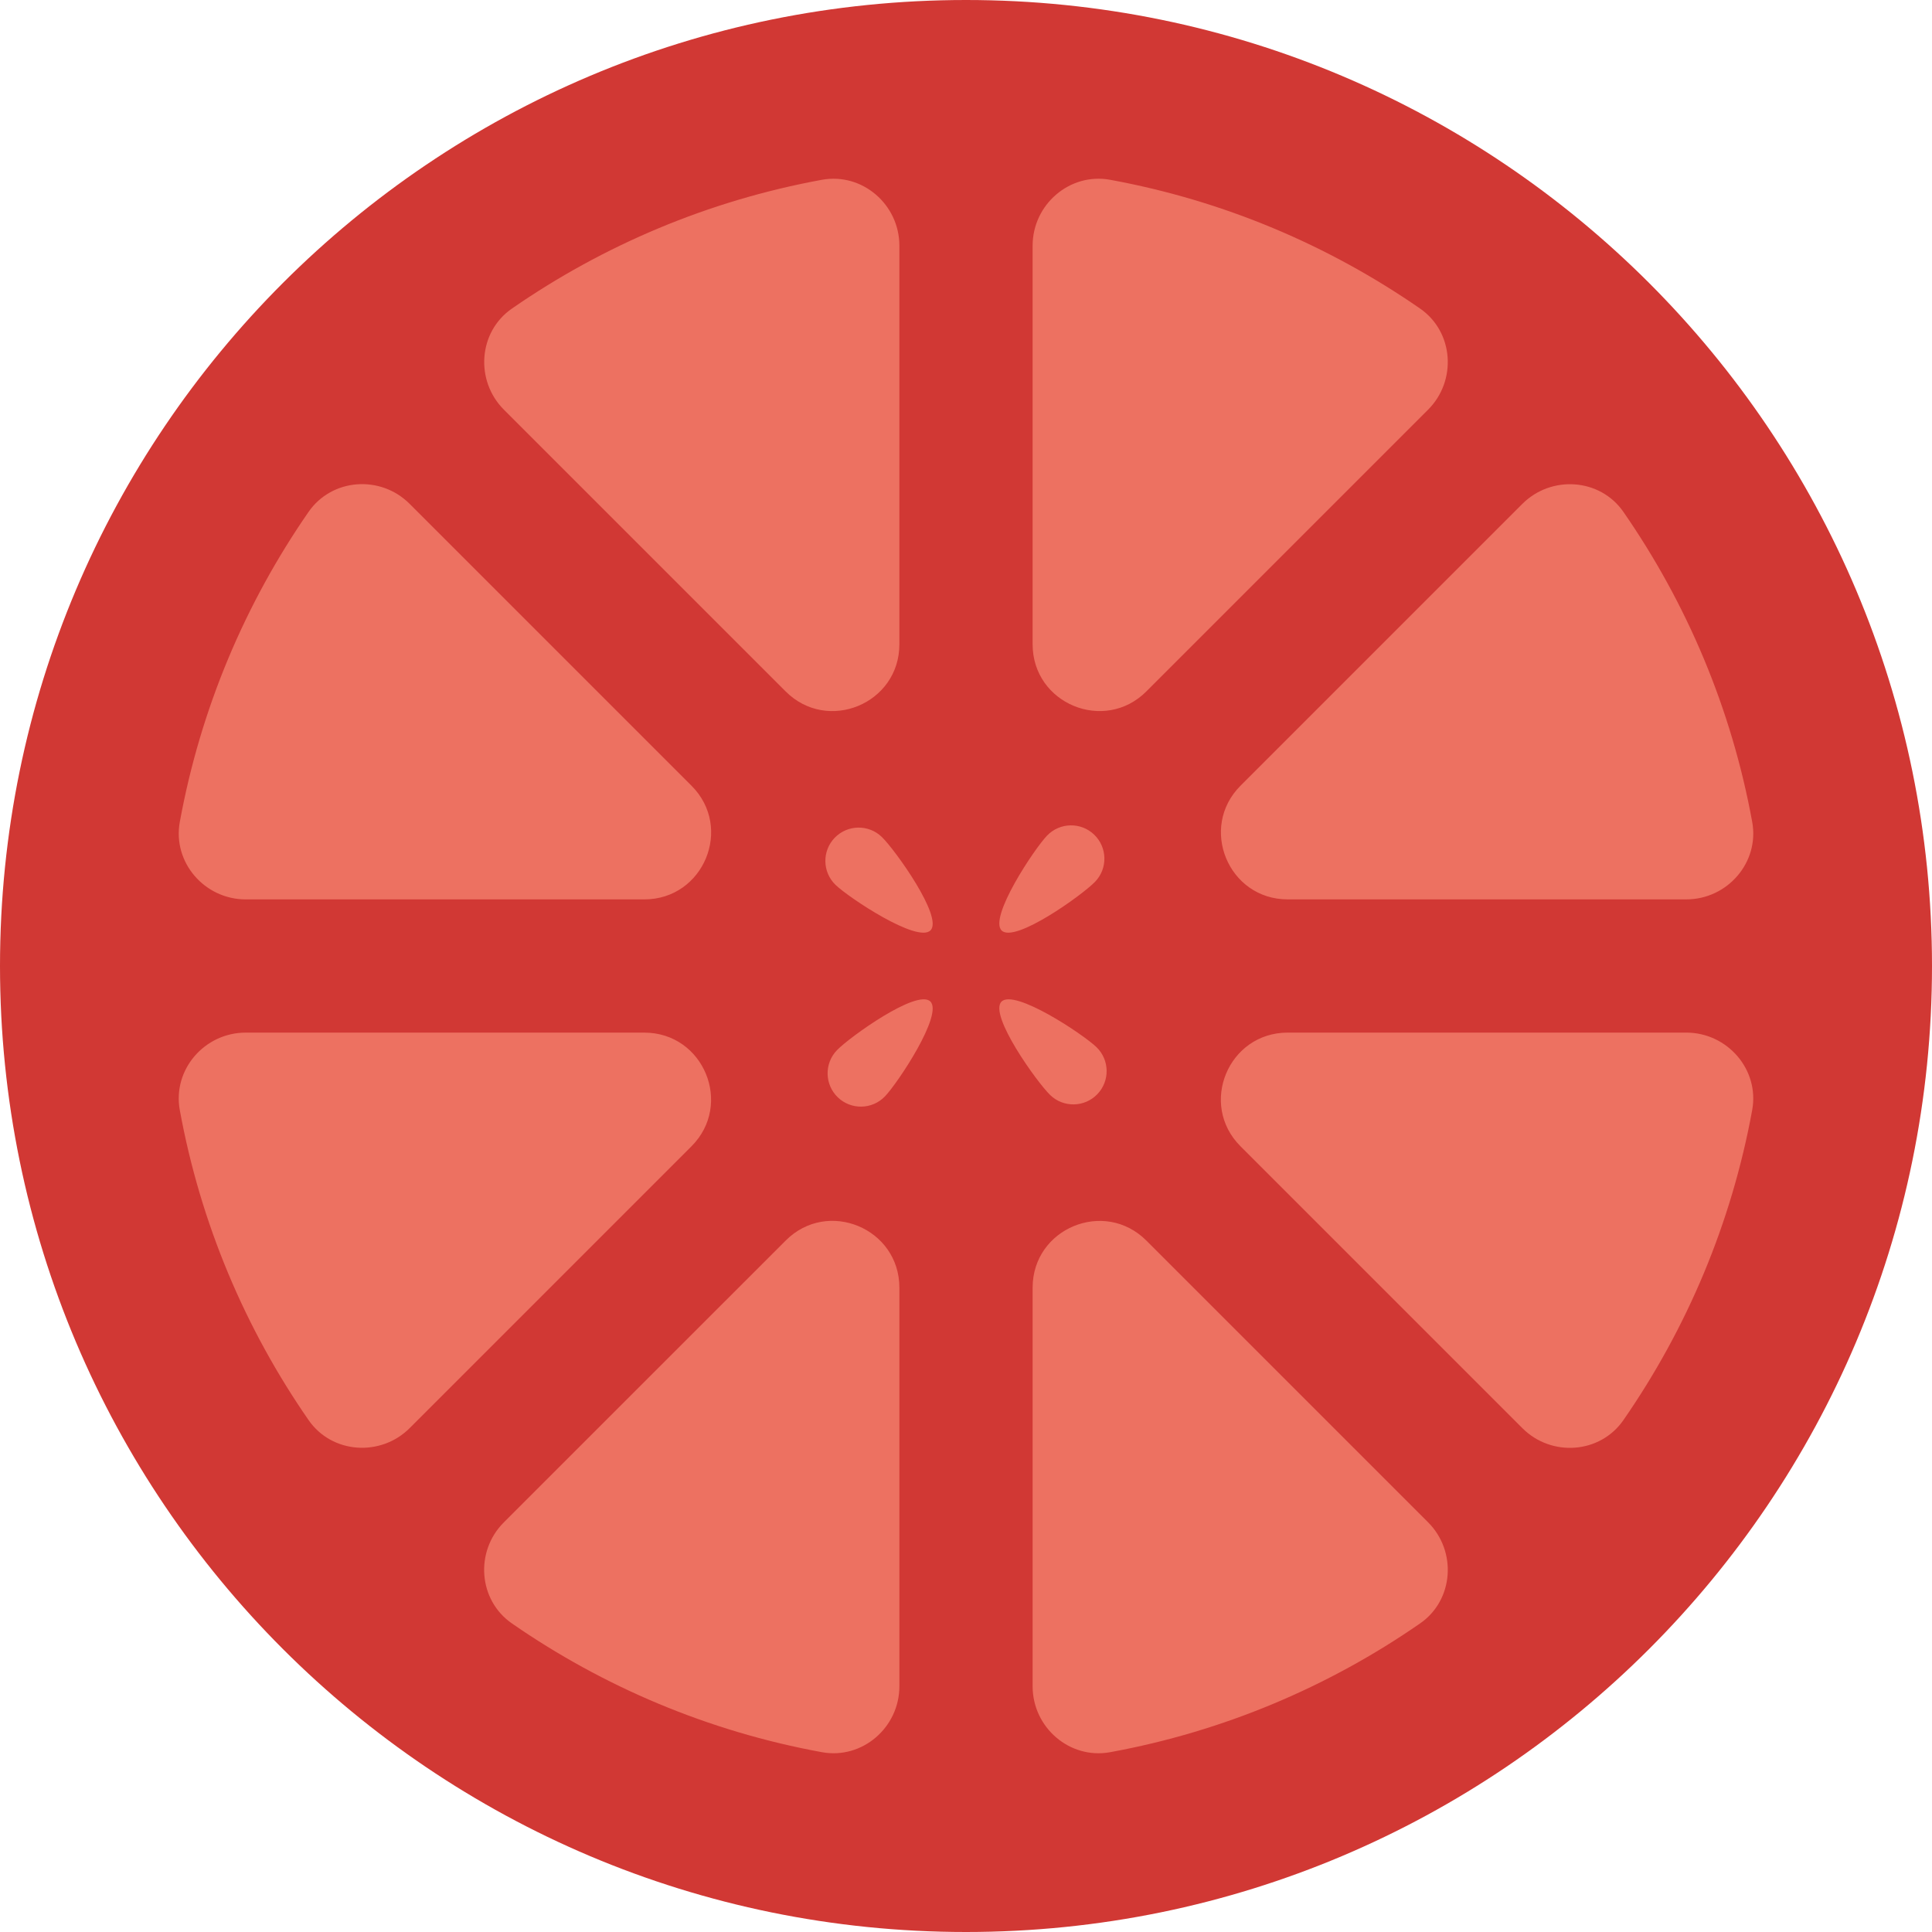 <svg xmlns="http://www.w3.org/2000/svg" xml:space="preserve" width="800" height="800" viewBox="0 0 512 512"><path d="M257 0C115.617 0 1 114.617 1 256s114.617 256 256 256 256-114.617 256-256S398.383 0 257 0" style="fill:#d13834" transform="translate(-1)"/><path d="M291.576 277.5c3.505 3.39 3.602 8.978.221 12.482-3.39 3.505-8.978 3.602-12.482.221-3.513-3.39-16.305-21.239-12.924-24.744 3.39-3.513 21.68 8.652 25.185 12.041M235.5 290.576c-3.39 3.505-8.978 3.602-12.482.221-3.505-3.39-3.602-8.978-.221-12.482 3.39-3.513 21.239-16.305 24.744-12.924 3.513 3.39-8.652 21.68-12.041 25.185M222.424 234.5c-3.505-3.39-3.602-8.978-.221-12.482 3.39-3.505 8.978-3.602 12.482-.221 3.513 3.39 16.305 21.239 12.924 24.744-3.39 3.513-21.68-8.652-25.185-12.041M278.5 221.424c3.39-3.505 8.978-3.602 12.482-.221 3.505 3.39 3.602 8.978.221 12.482-3.39 3.513-21.239 16.305-24.744 12.924-3.513-3.39 8.652-21.68 12.041-25.185M447.892 238.345H342.244c-15.722 0-23.605-19.015-12.482-30.137l74.664-74.664c7.68-7.68 20.612-6.815 26.792 2.11 16.79 24.223 28.646 52.092 34.136 82.167 1.959 10.716-6.569 20.524-17.462 20.524M274.655 170.753V65.104c0-10.884 9.807-19.412 20.524-17.461 30.076 5.5 57.944 17.355 82.167 34.136 8.925 6.188 9.79 19.112 2.11 26.792l-74.664 74.664c-11.122 11.123-30.137 3.249-30.137-12.482M209.206 183.238l-74.664-74.664c-7.68-7.68-6.815-20.612 2.11-26.792 24.223-16.781 52.1-28.637 82.167-34.136 10.717-1.951 20.524 6.568 20.524 17.461v105.649c0 15.73-19.015 23.605-30.137 12.482M239.345 341.247v105.649c0 10.884-9.807 19.412-20.524 17.452-30.076-5.491-57.944-17.346-82.167-34.127-8.925-6.188-9.825-19.085-2.145-26.765 18.361-18.353 50.776-50.776 74.726-74.717 11.113-11.123 30.11-3.223 30.11 12.508M304.794 328.762l74.664 74.664c7.68 7.68 6.815 20.612-2.11 26.792-24.223 16.781-52.1 28.637-82.167 34.136-10.717 1.951-20.524-6.568-20.524-17.461V341.244c0-15.73 19.015-23.604 30.137-12.482M109.543 133.512l74.717 74.717c11.123 11.123 3.222 30.12-12.509 30.12H66.111c-10.893 0-19.421-9.816-17.461-20.524 5.491-30.076 17.346-57.944 34.127-82.176 6.189-8.925 19.086-9.817 26.766-2.137M66.108 273.655h105.649c15.722 0 23.605 19.015 12.482 30.137l-74.664 74.664c-7.68 7.68-20.612 6.815-26.792-2.11-16.79-24.223-28.646-52.092-34.136-82.167-1.96-10.716 6.568-20.524 17.461-20.524M404.457 378.488l-74.717-74.717c-11.123-11.123-3.222-30.12 12.509-30.12h105.64c10.893 0 19.421 9.816 17.461 20.524-5.491 30.076-17.346 57.944-34.127 82.167-6.189 8.934-19.086 9.826-26.766 2.146" style="fill:#ed7161" transform="translate(-1)"/></svg>